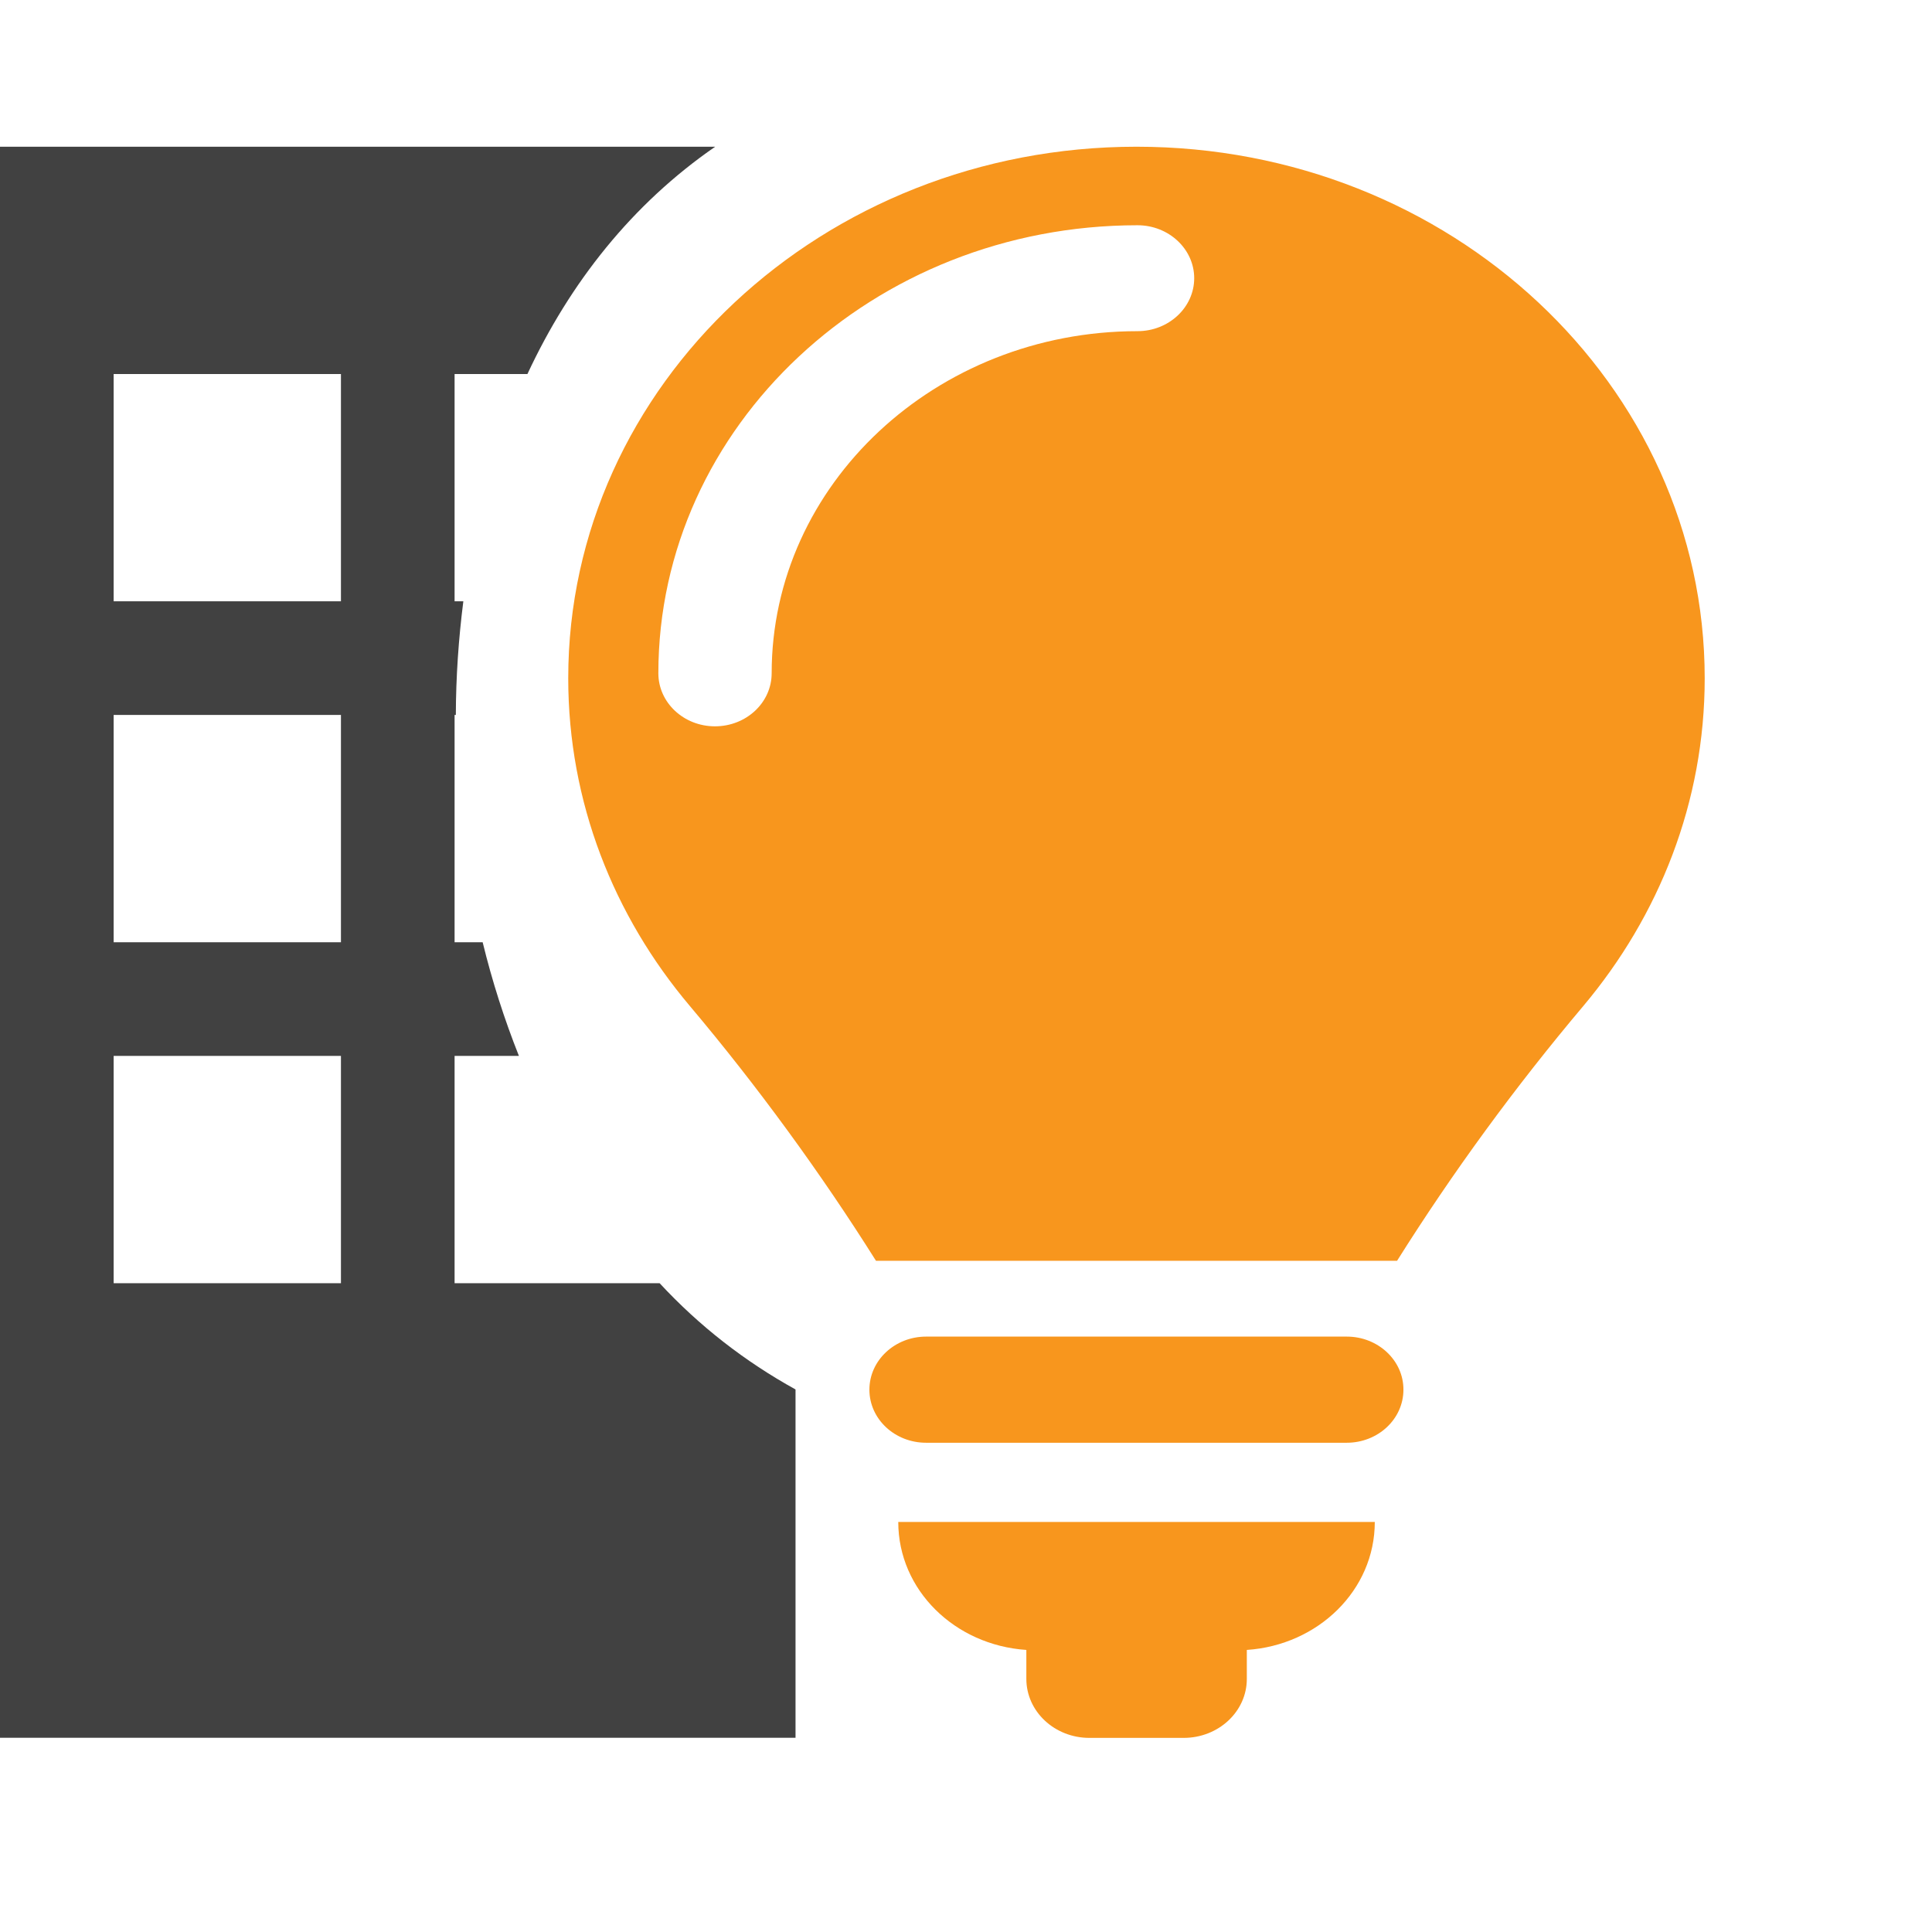 <?xml version="1.0" encoding="utf-8"?>
<!-- Generator: Adobe Illustrator 14.0.0, SVG Export Plug-In  -->
<!DOCTYPE svg PUBLIC "-//W3C//DTD SVG 1.1//EN" "http://www.w3.org/Graphics/SVG/1.1/DTD/svg11.dtd">
<svg version="1.1"
	 xmlns="http://www.w3.org/2000/svg" xmlns:xlink="http://www.w3.org/1999/xlink" xmlns:a="http://ns.adobe.com/AdobeSVGViewerExtensions/3.0/"
	 x="0px" y="0px" width="17px" height="17px" viewBox="0 0 17 17" enable-background="new 0 0 17 17" xml:space="preserve">
<defs>
</defs>
<g>
	<defs>
		<rect id="SVGID_1_" width="17.268" height="16.813"/>
	</defs>
	<clipPath id="SVGID_2_">
		<use xlink:href="#SVGID_1_"  overflow="visible"/>
	</clipPath>
	<path clip-path="url(#SVGID_2_)" fill="#414141" d="M5.804,11.291H4v-2h0.566c-0.128-0.322-0.235-0.656-0.319-1H4v-2h0.011
		c0.001-0.337,0.024-0.67,0.066-1H4v-2h0.641c0.375-0.805,0.922-1.496,1.652-2H0v14h7v-3.065C6.555,11.98,6.154,11.669,5.804,11.291
		 M3,11.291H1v-2h2V11.291z M3,8.291H1v-2h2V8.291z M3,5.291H1v-2h2V5.291z"/>
	<path clip-path="url(#SVGID_2_)" fill="#F8961D" d="M11.851,11.761H8.149c-0.275,0-0.499,0.209-0.499,0.467
		c0,0.259,0.224,0.467,0.499,0.467h3.701c0.275,0,0.499-0.208,0.499-0.467C12.35,11.97,12.125,11.761,11.851,11.761 M9.031,14.518
		v0.255c0,0.286,0.248,0.519,0.555,0.519h0.829c0.307,0,0.556-0.232,0.556-0.519v-0.255c0.628-0.042,1.126-0.526,1.126-1.126H7.904
		C7.904,13.991,8.401,14.476,9.031,14.518 M10,1.291C7.239,1.291,5,3.385,5,5.968C5,7.058,5.4,8.059,6.071,8.853
		c0.592,0.702,1.153,1.471,1.637,2.241h4.585c0.489-0.778,1.04-1.532,1.638-2.241C14.599,8.059,15,7.058,15,5.968
		C15,3.385,12.762,1.291,10,1.291 M10.009,2.914c-1.775,0-3.219,1.35-3.219,3.01c0,0.258-0.223,0.467-0.499,0.467
		c-0.275,0-0.498-0.209-0.498-0.467c0-2.174,1.891-3.942,4.216-3.942c0.275,0,0.499,0.209,0.499,0.466
		C10.508,2.705,10.284,2.914,10.009,2.914"/>
</g>
</svg>
